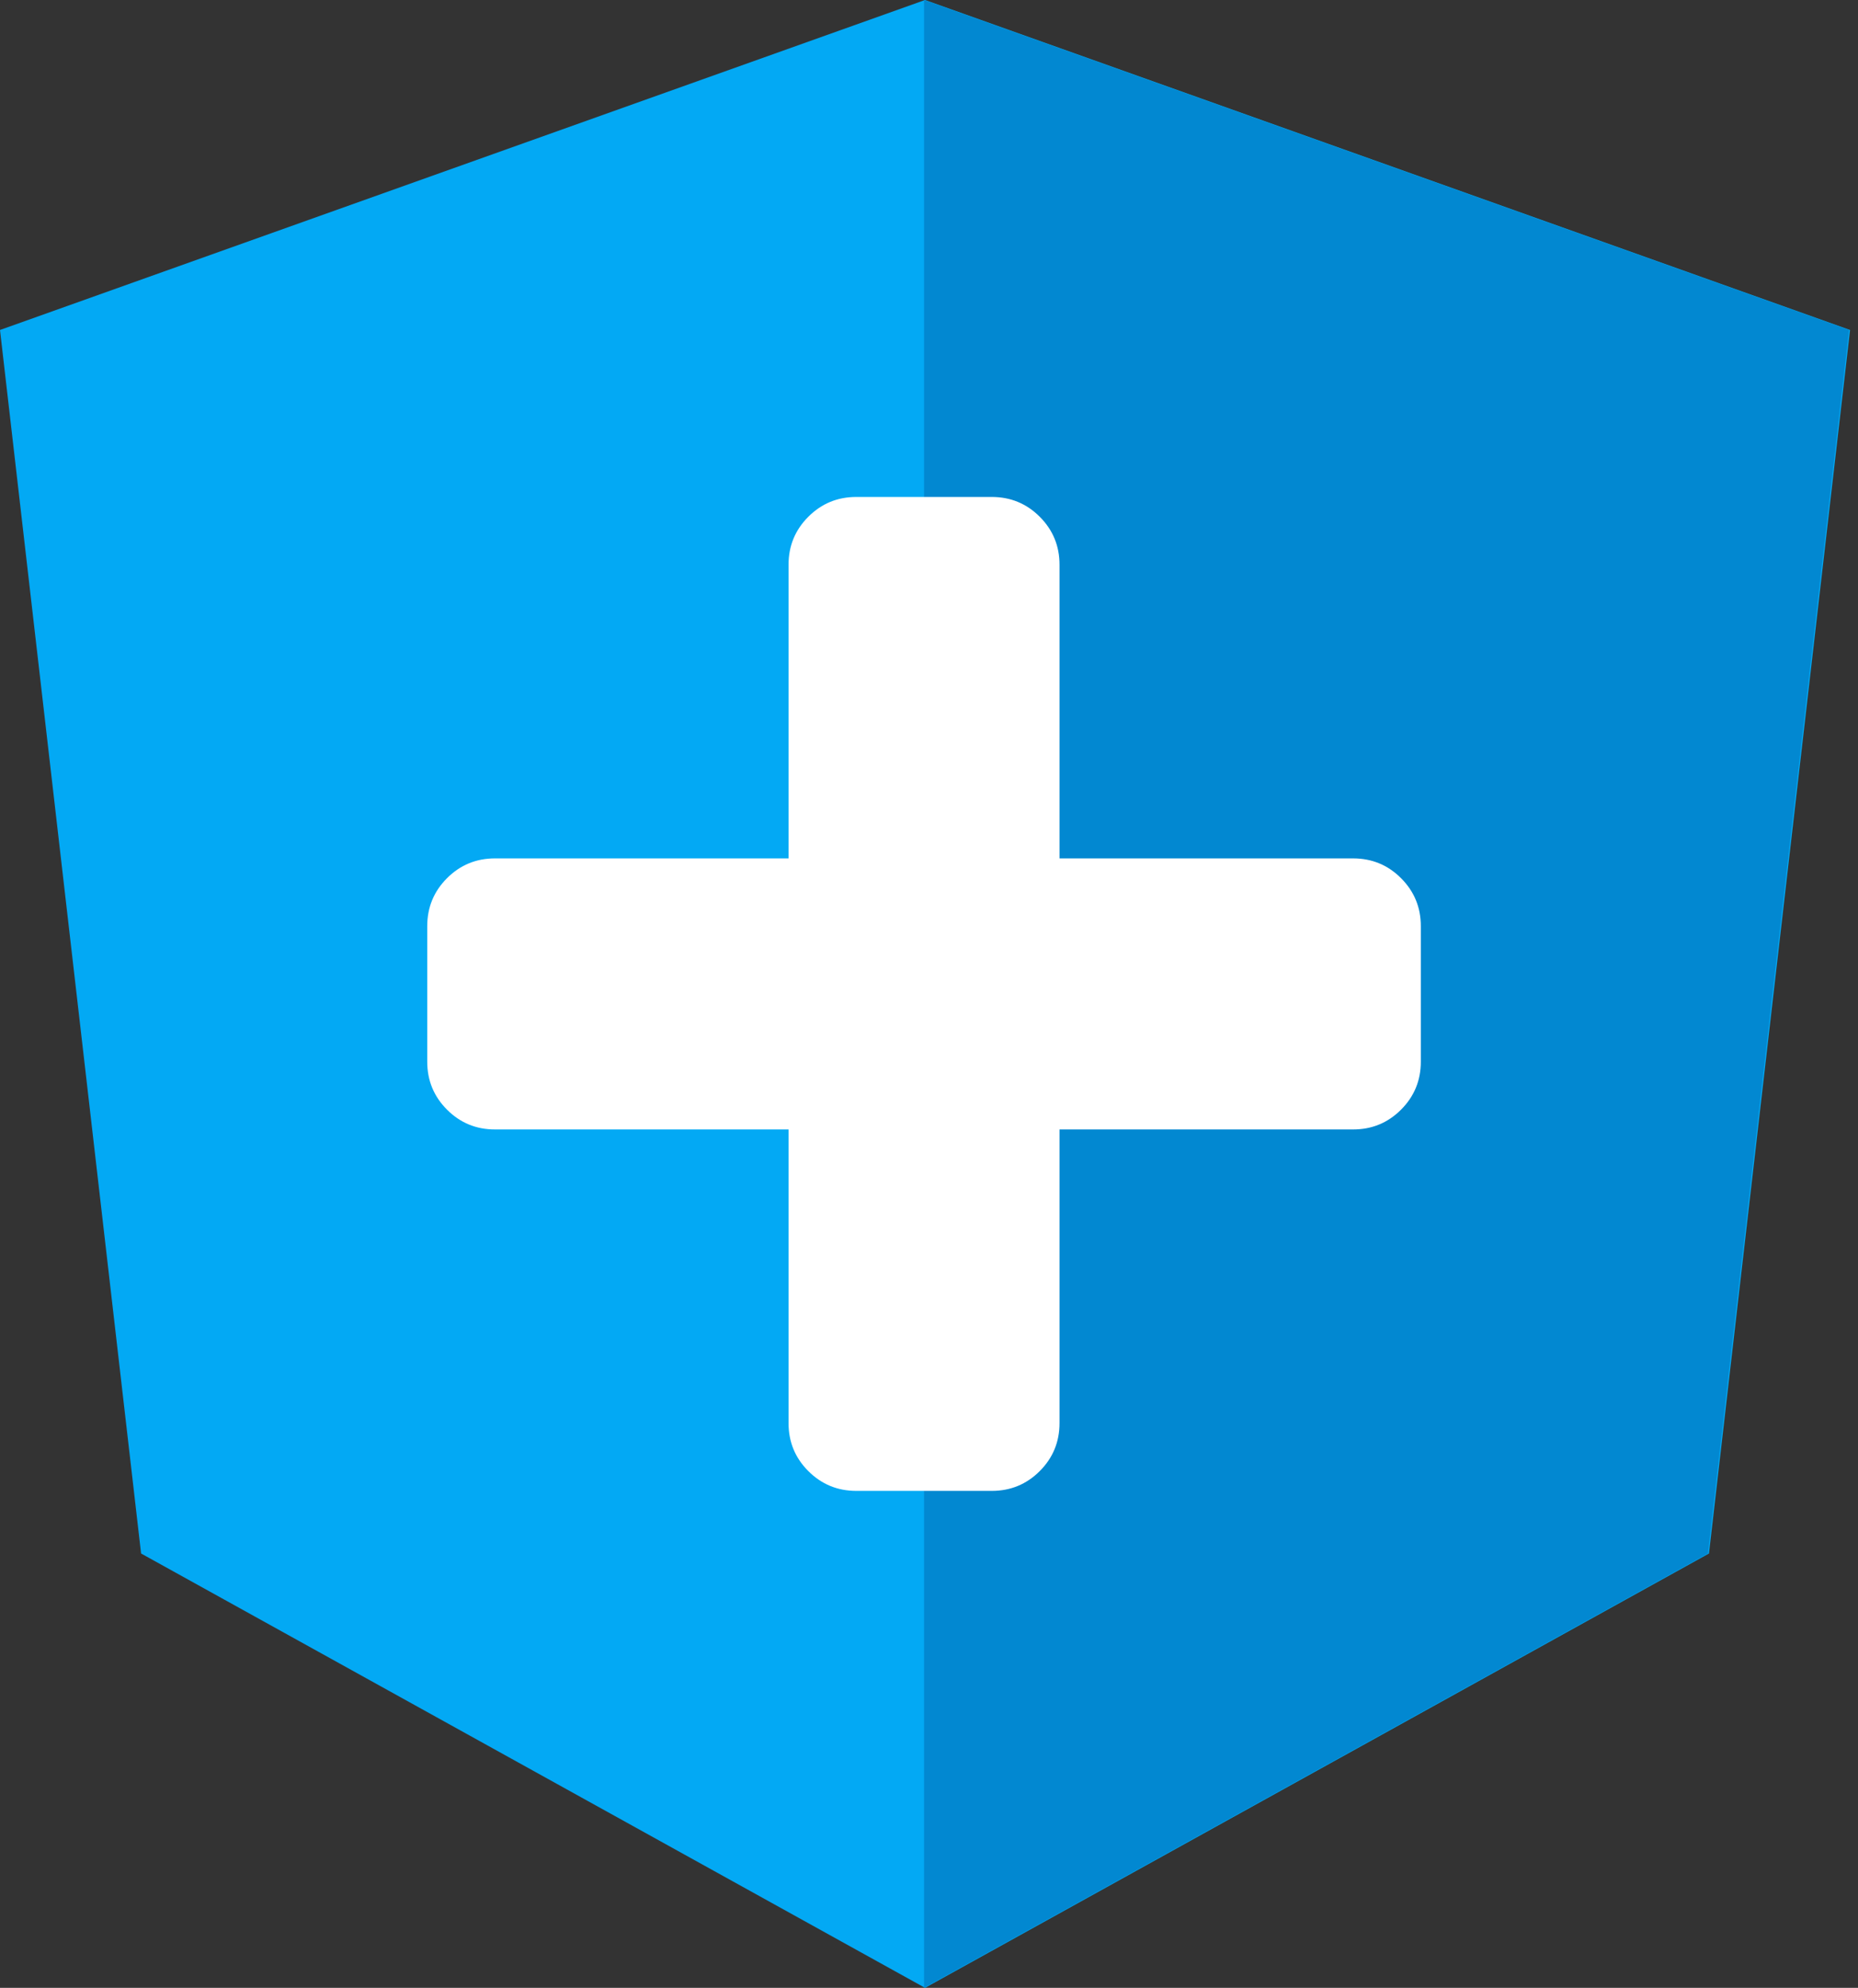 <?xml version="1.0" encoding="UTF-8"?>
<svg width="187px" height="200px" viewBox="0 0 187 200" version="1.1" xmlns="http://www.w3.org/2000/svg" xmlns:xlink="http://www.w3.org/1999/xlink">
  <rect x="0" y="0" width="187" height="200" fill="#333333" stroke="none"/>
  <title>kin-logo-lightblue</title>
  <desc>Generator: https://github.com/kintegrate/kin-logos</desc>
  <defs></defs>
  <g id="Page-1" stroke="none" stroke-width="1" fill="none" fill-rule="evenodd">
    <g id="kin-logo" fill-rule="nonzero">
      <polygon id="Shape" fill="#03A9F4" points="93.1 0 93.1 0 93.1 0 0 33.2 14.2 156.3 93.1 200 93.1 200 93.1 200 172 156.3 186.2 33.2"></polygon>
      <polygon id="Shape" fill="#0288D1" points="93 0 93 22.2 93 22.1 93 123.4 93 123.4 93 200 93 200 171.9 156.3 186.1 33.2"></polygon>
      <path d="M143,93.182 L143,106.818 C143,108.709 142.336,110.318 141.009,111.645 C139.682,112.973 138.073,113.636 136.182,113.636 L106.636,113.636 L106.636,143.182 C106.636,145.073 105.973,146.682 104.645,148.009 C103.318,149.336 101.709,150 99.818,150 L86.182,150 C84.291,150 82.682,149.336 81.355,148.009 C80.027,146.682 79.364,145.073 79.364,143.182 L79.364,113.636 L49.818,113.636 C47.927,113.636 46.318,112.973 44.991,111.645 C43.664,110.318 43,108.709 43,106.818 L43,93.182 C43,91.291 43.664,89.682 44.991,88.355 C46.318,87.027 47.927,86.364 49.818,86.364 L79.364,86.364 L79.364,56.818 C79.364,54.927 80.027,53.318 81.355,51.991 C82.682,50.664 84.291,50 86.182,50 L99.818,50 C101.709,50 103.318,50.664 104.645,51.991 C105.973,53.318 106.636,54.927 106.636,56.818 L106.636,86.364 L136.182,86.364 C138.073,86.364 139.682,87.027 141.009,88.355 C142.336,89.682 143,91.291 143,93.182 Z" id="Shape" fill="#FFFFFF"></path>
    </g>
  </g>
</svg>